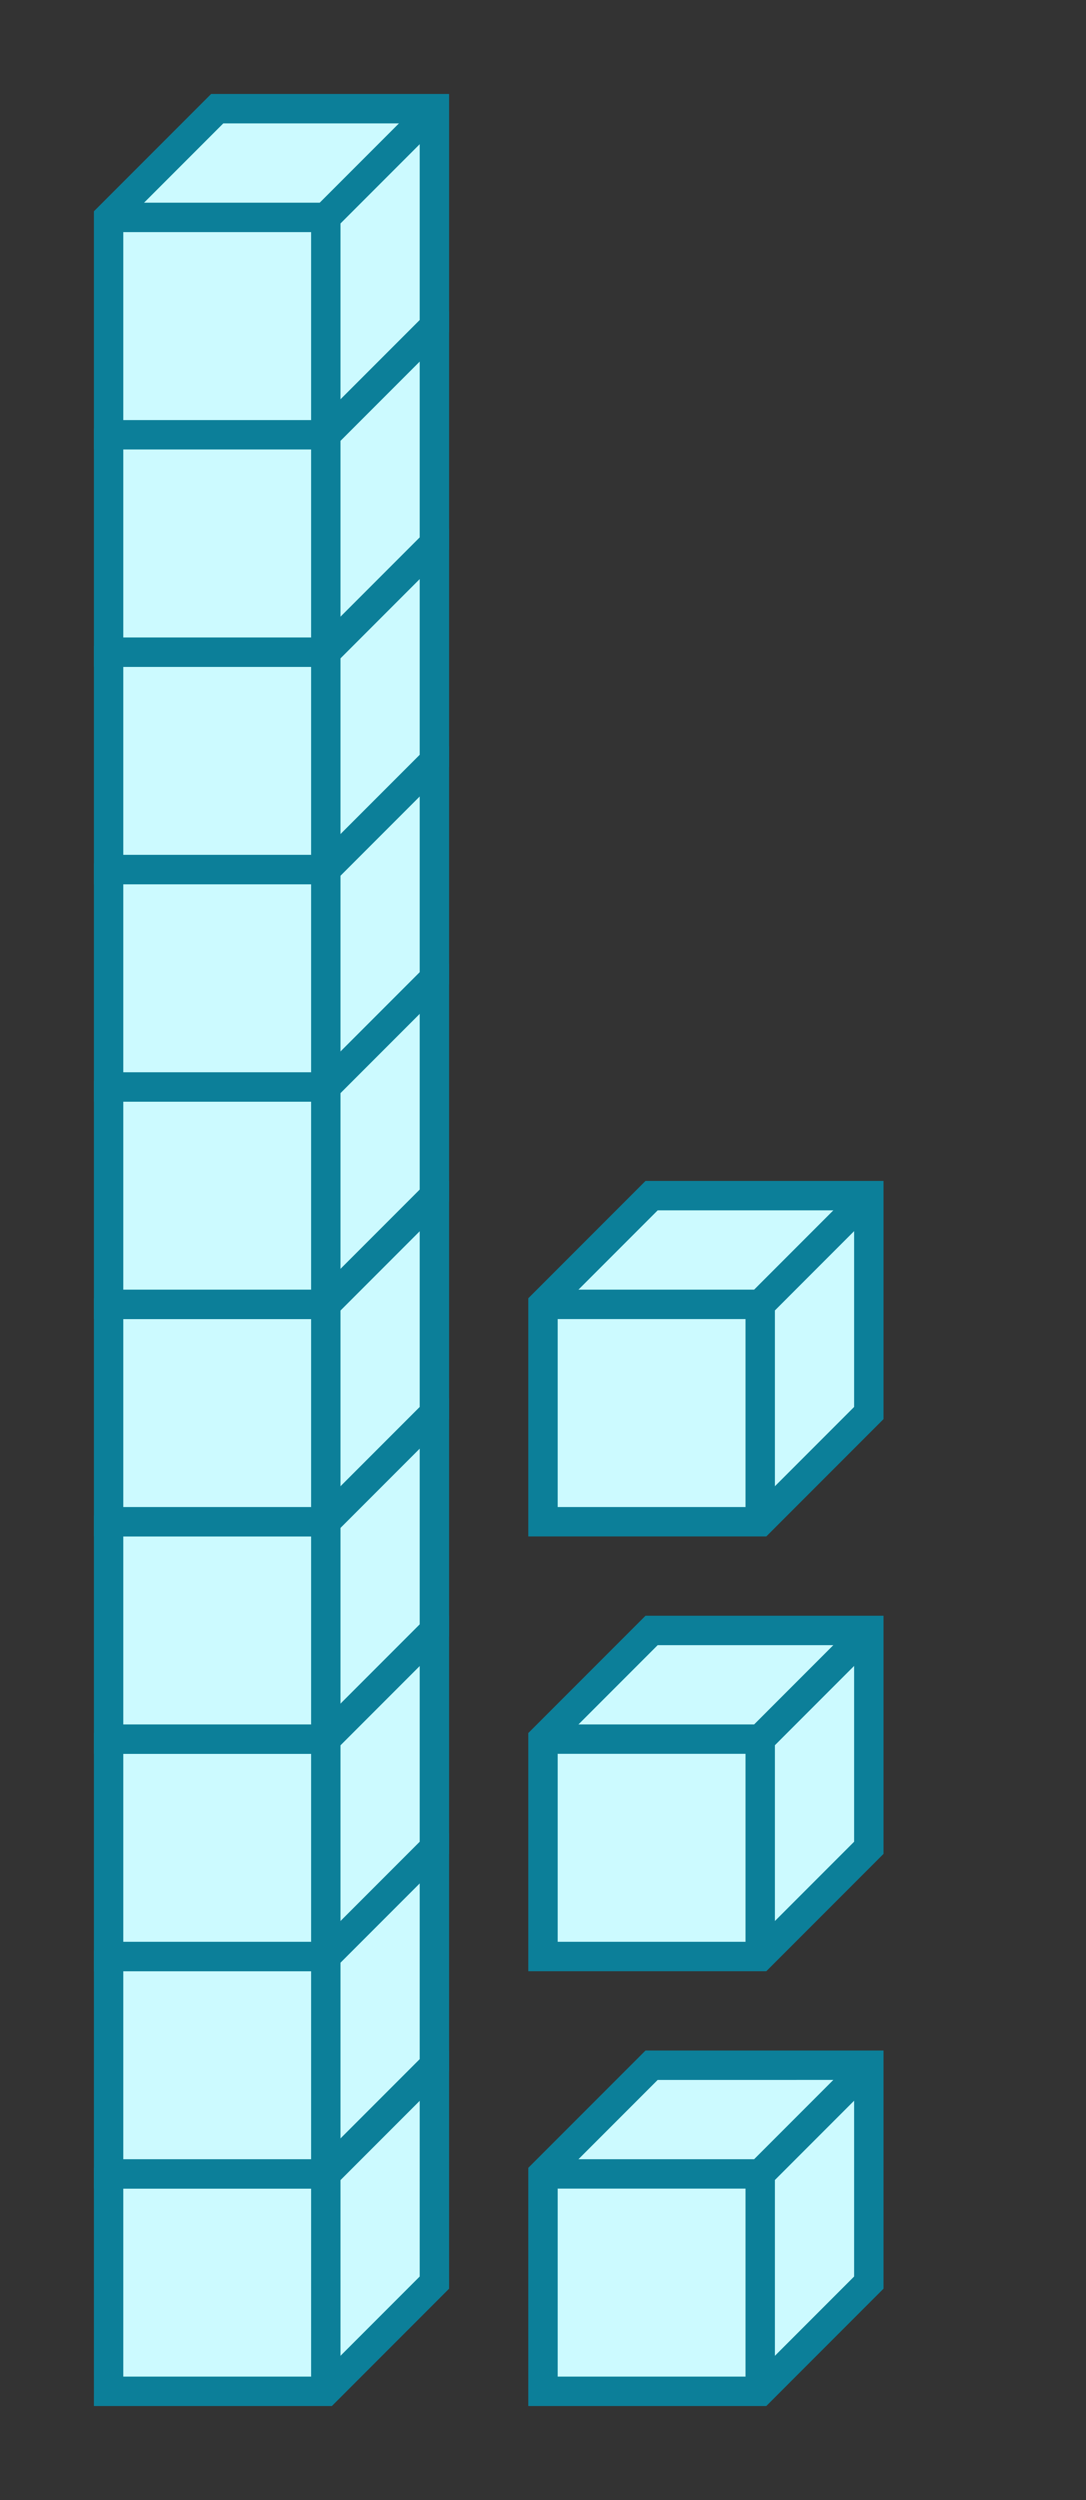 <svg xmlns="http://www.w3.org/2000/svg" width="73.913" height="170" viewBox="0 0 73.913 170"><rect x="0" y="0" width="73.913" height="170" fill="#333333" stroke="none"/><path fill="#ccfaff" stroke="#0c7f99" d="M7.391 147.826v14.783h14.783l7.391-7.392v-14.782H14.783z" stroke-width="2"/><path fill="#ccfaff" stroke="#0c7f99" d="M7.391 147.826h14.783v14.783M22.174 147.826l7.391-7.391" stroke-width="2"/><path fill="#ccfaff" stroke="#0c7f99" d="M7.391 133.043v14.783h14.783l7.391-7.391v-14.783H14.783z" stroke-width="2"/><path fill="#ccfaff" stroke="#0c7f99" d="M7.391 133.043h14.783v14.783M22.174 133.043l7.391-7.391" stroke-width="2"/><path fill="#ccfaff" stroke="#0c7f99" d="M7.391 118.261v14.782h14.783l7.391-7.391V110.87H14.783z" stroke-width="2"/><path fill="#ccfaff" stroke="#0c7f99" d="M7.391 118.261h14.783v14.782M22.174 118.261l7.391-7.391" stroke-width="2"/><path fill="#ccfaff" stroke="#0c7f99" d="M7.391 103.478v14.783h14.783l7.391-7.391V96.087H14.783z" stroke-width="2"/><path fill="#ccfaff" stroke="#0c7f99" d="M7.391 103.478h14.783v14.783M22.174 103.478l7.391-7.391" stroke-width="2"/><path fill="#ccfaff" stroke="#0c7f99" d="M7.391 88.696v14.782h14.783l7.391-7.391V81.304H14.783z" stroke-width="2"/><path fill="#ccfaff" stroke="#0c7f99" d="M7.391 88.696h14.783v14.782M22.174 88.696l7.391-7.392" stroke-width="2"/><path fill="#ccfaff" stroke="#0c7f99" d="M7.391 73.913v14.783h14.783l7.391-7.392V66.522H14.783z" stroke-width="2"/><path fill="#ccfaff" stroke="#0c7f99" d="M7.391 73.913h14.783v14.783M22.174 73.913l7.391-7.391" stroke-width="2"/><path fill="#ccfaff" stroke="#0c7f99" d="M7.391 59.13v14.783h14.783l7.391-7.391V51.739H14.783z" stroke-width="2"/><path fill="#ccfaff" stroke="#0c7f99" d="M7.391 59.13h14.783v14.783M22.174 59.13l7.391-7.39" stroke-width="2"/><path fill="#ccfaff" stroke="#0c7f99" d="M7.391 44.348V59.13h14.783l7.391-7.39V36.955H14.783z" stroke-width="2"/><path fill="#ccfaff" stroke="#0c7f99" d="M7.391 44.348h14.783V59.13M22.174 44.348l7.391-7.392" stroke-width="2"/><path fill="#ccfaff" stroke="#0c7f99" d="M7.391 29.565v14.783h14.783l7.391-7.392V22.174H14.783z" stroke-width="2"/><path fill="#ccfaff" stroke="#0c7f99" d="M7.391 29.565h14.783v14.783M22.174 29.565l7.391-7.391M7.391 14.783v14.782h14.783l7.391-7.391V7.39H14.783z" stroke-width="2"/><path fill="#ccfaff" stroke="#0c7f99" d="M7.391 14.783h14.783v14.782M22.174 14.783l7.391-7.392M36.956 147.826v14.783H51.74l7.391-7.392v-14.782H44.348z" stroke-width="2"/><path fill="#ccfaff" stroke="#0c7f99" d="M36.956 147.826H51.74v14.783M51.74 147.826l7.39-7.391M36.956 118.261v14.782H51.74l7.391-7.391V110.87H44.348z" stroke-width="2"/><path fill="#ccfaff" stroke="#0c7f99" d="M36.956 118.261H51.74v14.782M51.74 118.261l7.39-7.391M36.956 88.696v14.782H51.74l7.391-7.391V81.304H44.348z" stroke-width="2"/><path fill="#ccfaff" stroke="#0c7f99" d="M36.956 88.696H51.74v14.782M51.74 88.696l7.39-7.392" stroke-width="2"/></svg>

